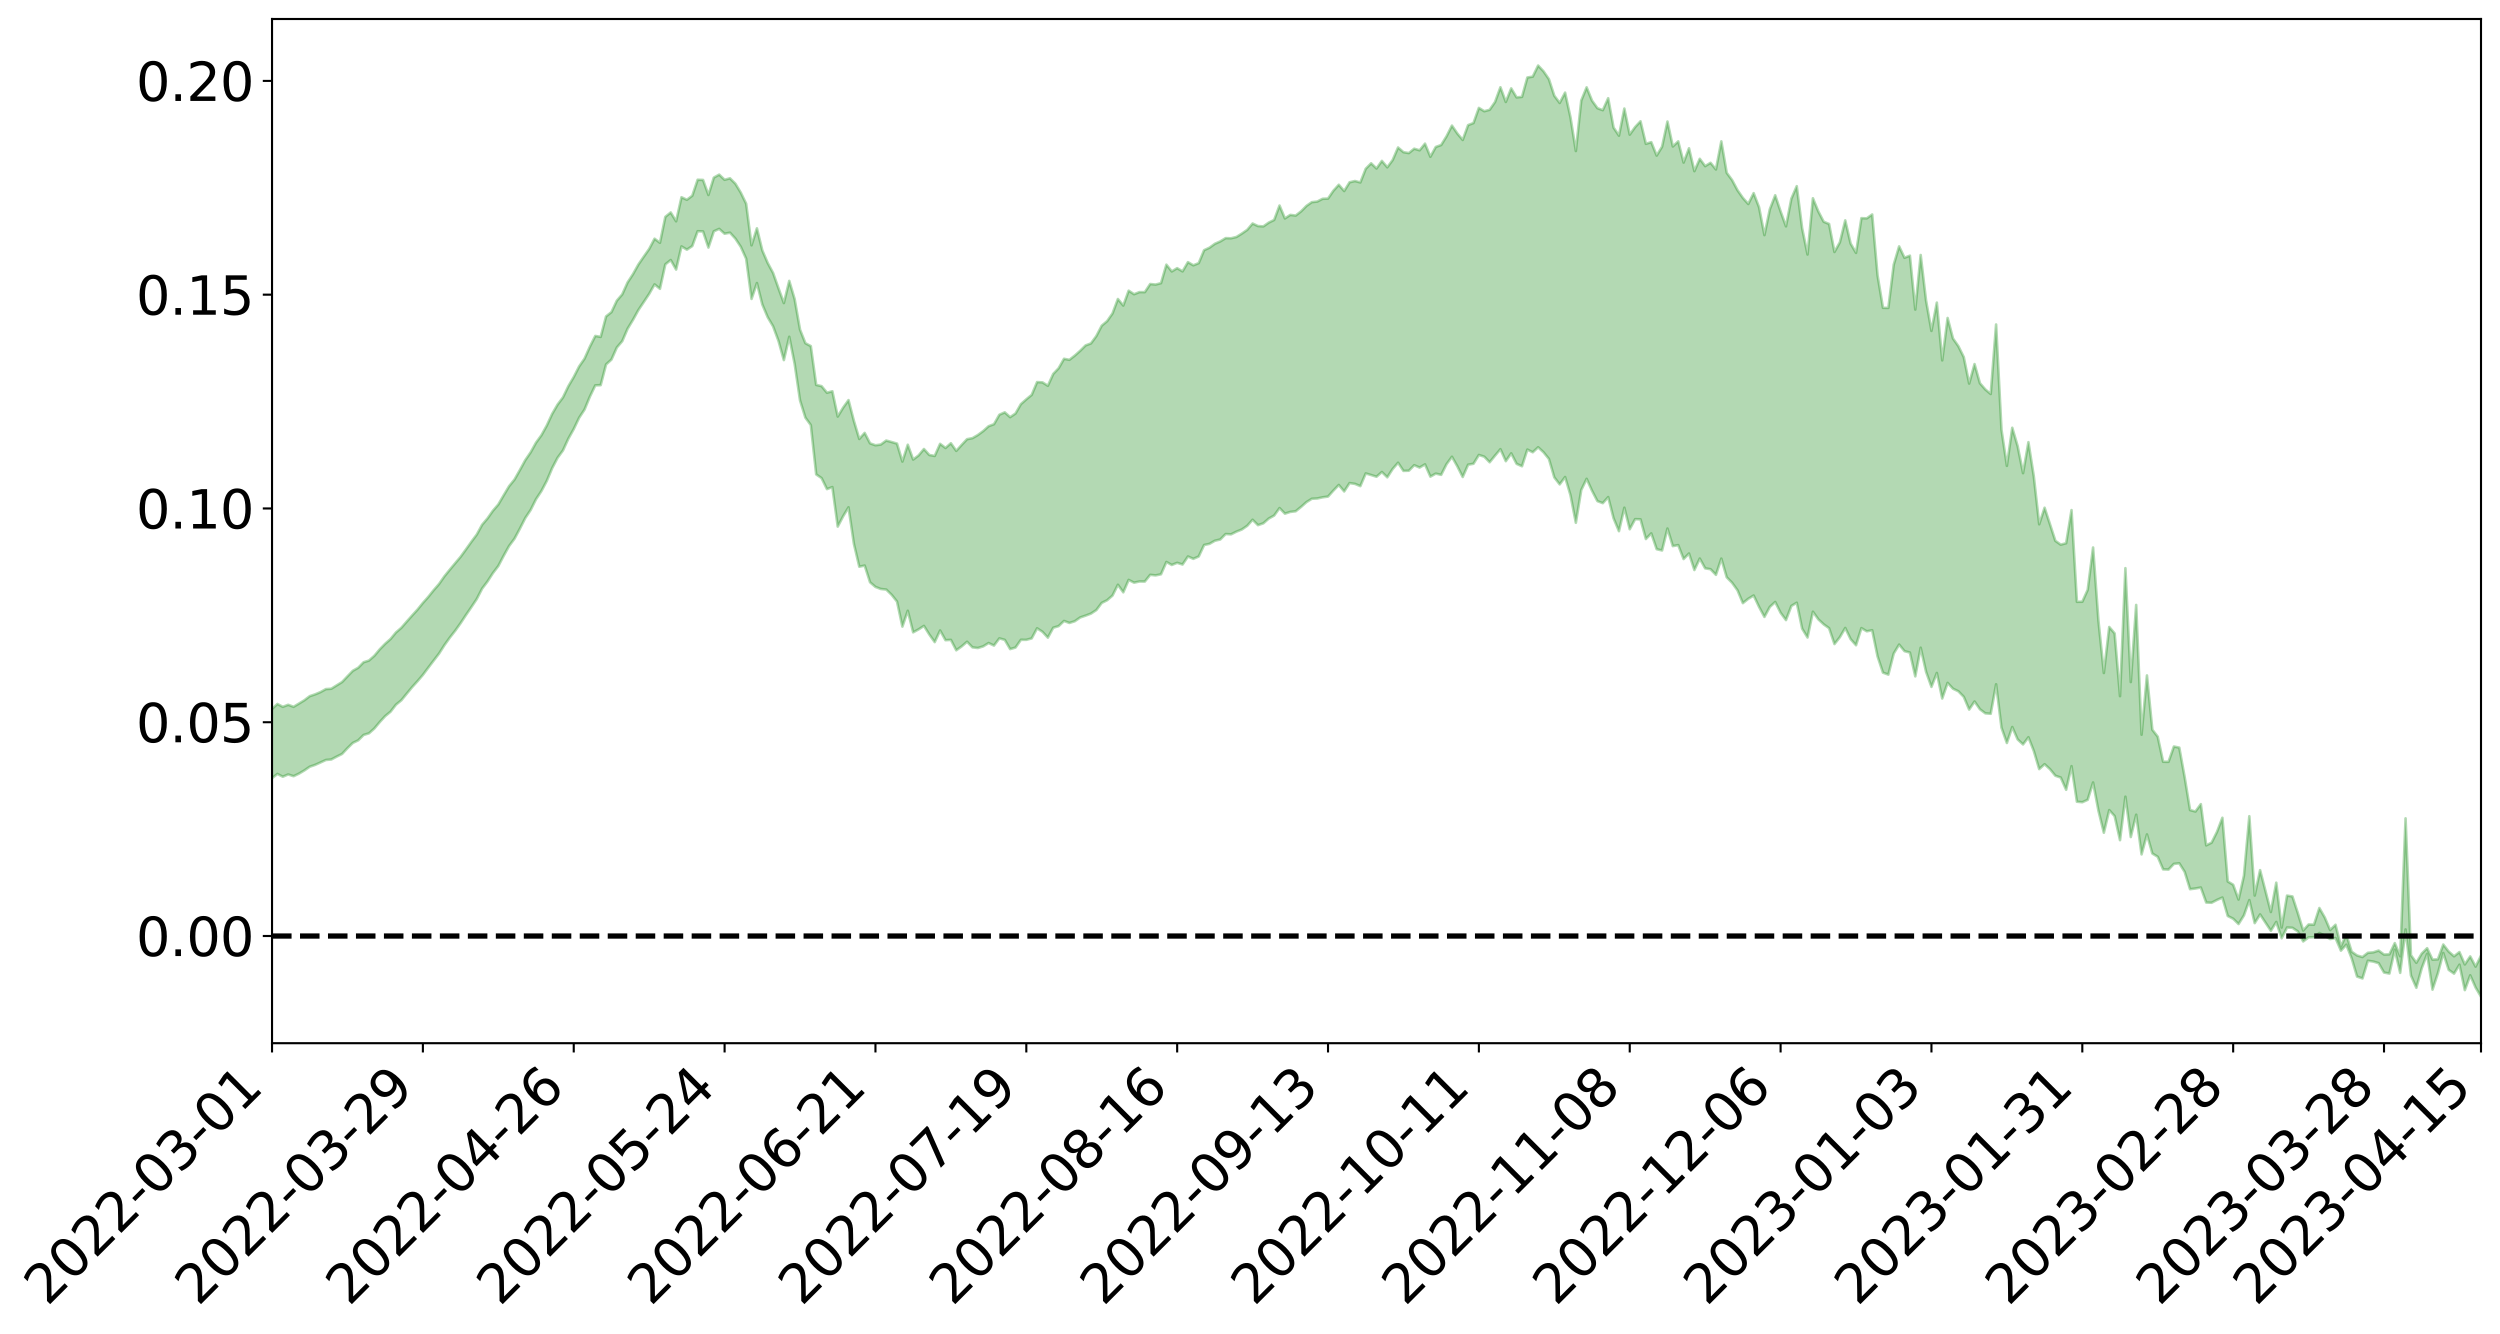 <?xml version="1.0" encoding="utf-8" standalone="no"?>
<!DOCTYPE svg PUBLIC "-//W3C//DTD SVG 1.1//EN"
  "http://www.w3.org/Graphics/SVG/1.1/DTD/svg11.dtd">
<svg xmlns:xlink="http://www.w3.org/1999/xlink" width="947.275pt" height="505.355pt" viewBox="0 0 947.275 505.355" xmlns="http://www.w3.org/2000/svg" version="1.1">
 <defs>
  <style type="text/css">*{stroke-linejoin: round; stroke-linecap: butt}</style>
 </defs>
 <g id="figure_1">
  <g id="patch_1">
   <path d="M 0 505.355 
L 947.275 505.355 
L 947.275 -0 
L 0 -0 
z
" style="fill: #ffffff"/>
  </g>
  <g id="axes_1">
   <g id="patch_2">
    <path d="M 103.075 395.28 
L 940.075 395.28 
L 940.075 7.2 
L 103.075 7.2 
z
" style="fill: #ffffff"/>
   </g>
   <g id="PolyCollection_1">
    <path d="M -393.001 354.552 
L -393.001 354.575 
L -390.959 354.462 
L -388.918 354.365 
L -386.876 354.239 
L -384.835 354.146 
L -382.793 354.041 
L -380.752 353.91 
L -378.711 353.796 
L -376.669 353.689 
L -374.628 353.596 
L -372.586 353.486 
L -370.545 353.367 
L -368.503 353.25 
L -366.462 353.119 
L -364.42 353.005 
L -362.379 352.876 
L -360.337 352.748 
L -358.296 352.608 
L -356.254 352.481 
L -354.213 352.358 
L -352.172 352.213 
L -350.13 352.071 
L -348.089 351.933 
L -346.047 351.77 
L -344.006 351.626 
L -341.964 351.453 
L -339.923 351.287 
L -337.881 351.097 
L -335.84 350.899 
L -333.798 350.709 
L -331.757 350.497 
L -329.715 350.252 
L -327.674 350.031 
L -325.632 349.782 
L -323.591 349.498 
L -321.55 349.224 
L -319.508 348.924 
L -317.467 348.608 
L -315.425 348.284 
L -313.384 347.929 
L -311.342 347.546 
L -309.301 347.151 
L -307.259 346.73 
L -305.218 346.298 
L -303.176 345.832 
L -301.135 345.37 
L -299.093 344.87 
L -297.052 344.383 
L -295.011 343.846 
L -292.969 343.275 
L -290.928 342.729 
L -288.886 342.148 
L -286.845 341.535 
L -284.803 340.932 
L -282.762 340.319 
L -280.72 339.678 
L -278.679 339.031 
L -276.637 338.377 
L -274.596 337.698 
L -272.554 337.009 
L -270.513 336.322 
L -268.472 335.613 
L -266.43 334.899 
L -264.389 334.19 
L -262.347 333.445 
L -260.306 332.691 
L -258.264 331.936 
L -256.223 331.182 
L -254.181 330.435 
L -252.14 329.668 
L -250.098 328.913 
L -248.057 328.146 
L -246.015 327.438 
L -243.974 326.637 
L -241.932 325.895 
L -239.891 325.136 
L -237.85 324.422 
L -235.808 323.662 
L -233.767 322.931 
L -231.725 322.19 
L -229.684 321.46 
L -227.642 320.744 
L -225.601 320.021 
L -223.559 319.321 
L -221.518 318.595 
L -219.476 317.855 
L -217.435 317.142 
L -215.393 316.441 
L -213.352 315.699 
L -211.311 314.986 
L -209.269 314.259 
L -207.228 313.542 
L -205.186 312.841 
L -203.145 312.123 
L -201.103 311.399 
L -199.062 310.742 
L -197.02 310.006 
L -194.979 309.299 
L -192.937 308.603 
L -190.896 307.906 
L -188.854 307.212 
L -186.813 306.511 
L -184.772 305.839 
L -182.73 305.144 
L -180.689 304.433 
L -178.647 303.715 
L -176.606 302.991 
L -174.564 302.31 
L -172.523 301.565 
L -170.481 300.777 
L -168.44 300.025 
L -166.398 299.25 
L -164.357 298.456 
L -162.315 297.622 
L -160.274 296.773 
L -158.232 295.978 
L -156.191 295.082 
L -154.15 294.226 
L -152.108 293.307 
L -150.067 292.458 
L -148.025 291.471 
L -145.984 290.5 
L -143.942 289.555 
L -141.901 288.593 
L -139.859 287.604 
L -137.818 286.571 
L -135.776 285.598 
L -133.735 284.492 
L -131.693 283.51 
L -129.652 282.372 
L -127.611 281.268 
L -125.569 280.185 
L -123.528 279.048 
L -121.486 277.894 
L -119.445 276.835 
L -117.403 275.46 
L -115.362 274.265 
L -113.32 273.144 
L -111.279 271.887 
L -109.237 270.558 
L -107.196 269.109 
L -105.154 267.734 
L -103.113 266.56 
L -101.072 264.749 
L -99.03 263.273 
L -96.989 261.763 
L -94.947 260.199 
L -92.906 258.426 
L -90.864 256.712 
L -88.823 255.423 
L -86.781 253.813 
L -84.74 251.258 
L -82.698 249.267 
L -80.657 247.99 
L -78.615 246.071 
L -76.574 244.345 
L -74.532 243.031 
L -72.491 240.928 
L -70.45 238.374 
L -68.408 236.835 
L -66.367 235.855 
L -64.325 233.847 
L -62.284 232.811 
L -60.242 231.793 
L -58.201 229.254 
L -56.159 229.406 
L -54.118 230.366 
L -52.076 232.01 
L -50.035 229.67 
L -47.993 233.59 
L -45.952 234.812 
L -43.911 229.25 
L -41.869 229.703 
L -39.828 232.65 
L -37.786 230.911 
L -35.745 231.285 
L -33.703 242.137 
L -31.662 257.244 
L -29.62 265.417 
L -27.579 247.944 
L -25.537 256.44 
L -23.496 267.839 
L -21.454 267.756 
L -19.413 290.578 
L -17.372 287.164 
L -15.33 281.15 
L -13.289 262.734 
L -11.247 279.318 
L -9.206 289.115 
L -7.164 285.127 
L -5.123 287.997 
L -3.081 297.573 
L -1.04 296.329 
L 1.002 287.878 
L 3.043 298.206 
L 5.085 300.164 
L 7.126 296.413 
L 9.168 303.097 
L 11.209 305.708 
L 13.25 304.893 
L 15.292 303.041 
L 17.333 305.32 
L 19.375 303.257 
L 21.416 303.553 
L 23.458 305.575 
L 25.499 303.751 
L 27.541 304.793 
L 29.582 304.947 
L 31.624 303.491 
L 33.665 304.171 
L 35.707 301.897 
L 37.748 302.202 
L 39.789 302.908 
L 41.831 303.007 
L 43.872 301.981 
L 45.914 301.089 
L 47.955 300.886 
L 49.997 299.964 
L 52.038 299.857 
L 54.08 299.616 
L 56.121 298.213 
L 58.163 299.002 
L 60.204 297.938 
L 62.246 297.515 
L 64.287 297.571 
L 66.328 296.597 
L 68.37 296.446 
L 70.411 296.836 
L 72.453 297.259 
L 74.494 295.624 
L 76.536 295.294 
L 78.577 294.811 
L 80.619 297.512 
L 82.66 297.519 
L 84.702 298.546 
L 86.743 295.926 
L 88.785 294.231 
L 90.826 294.731 
L 92.868 296.476 
L 94.909 296.726 
L 96.95 293.36 
L 98.992 296.114 
L 101.033 295.159 
L 103.075 294.846 
L 105.116 293.249 
L 107.158 294.307 
L 109.199 293.446 
L 111.241 294.11 
L 113.282 293.137 
L 115.324 291.927 
L 117.365 290.522 
L 119.407 289.822 
L 121.448 288.905 
L 123.489 287.963 
L 125.531 287.775 
L 127.572 286.696 
L 129.614 285.679 
L 131.655 283.489 
L 133.697 281.499 
L 135.738 280.515 
L 137.78 278.485 
L 139.821 277.854 
L 141.863 276.014 
L 143.904 273.578 
L 145.946 271.352 
L 147.987 269.665 
L 150.028 267.025 
L 152.07 265.347 
L 154.111 262.846 
L 156.153 260.369 
L 158.194 258.123 
L 160.236 255.724 
L 162.277 252.988 
L 164.319 250.303 
L 166.36 247.64 
L 168.402 244.448 
L 170.443 241.591 
L 172.485 238.984 
L 174.526 236.12 
L 176.568 233.024 
L 178.609 230.031 
L 180.65 226.968 
L 182.692 223.016 
L 184.733 220.314 
L 186.775 217.146 
L 188.816 214.464 
L 190.858 210.572 
L 192.899 206.881 
L 194.941 204.137 
L 196.982 200.329 
L 199.024 196.314 
L 201.065 193.233 
L 203.107 189.154 
L 205.148 186.067 
L 207.189 182.201 
L 209.231 177.379 
L 211.272 173.464 
L 213.314 170.674 
L 215.355 166.232 
L 217.397 162.574 
L 219.438 158.297 
L 221.48 155.2 
L 223.521 150.283 
L 225.563 146.026 
L 227.604 145.938 
L 229.646 138.089 
L 231.687 136.243 
L 233.728 131.665 
L 235.77 129.286 
L 237.811 124.556 
L 239.853 121.19 
L 241.894 117.486 
L 243.936 114.434 
L 245.977 111.361 
L 248.019 107.763 
L 250.06 109.431 
L 252.102 100.171 
L 254.143 98.532 
L 256.185 102.136 
L 258.226 93.364 
L 260.268 94.6 
L 262.309 93.235 
L 264.35 87.612 
L 266.392 87.696 
L 268.433 93.799 
L 270.475 87.646 
L 272.516 86.73 
L 274.558 88.553 
L 276.599 88.172 
L 278.641 90.407 
L 280.682 93.495 
L 282.724 98.026 
L 284.765 113.267 
L 286.807 107.253 
L 288.848 115.367 
L 290.889 120.19 
L 292.931 123.653 
L 294.972 129.161 
L 297.014 136.44 
L 299.055 127.616 
L 301.097 137.855 
L 303.138 151.712 
L 305.18 158.26 
L 307.221 161.059 
L 309.263 179.75 
L 311.304 181.16 
L 313.346 185.326 
L 315.387 184.562 
L 317.428 199.531 
L 319.47 195.623 
L 321.511 192.227 
L 323.553 206.074 
L 325.594 214.723 
L 327.636 214.296 
L 329.677 220.636 
L 331.719 222.391 
L 333.76 223.174 
L 335.802 223.389 
L 337.843 225.368 
L 339.885 227.935 
L 341.926 237.423 
L 343.968 231.424 
L 346.009 239.596 
L 348.05 238.489 
L 350.092 237.159 
L 352.133 240.434 
L 354.175 243.301 
L 356.216 238.897 
L 358.258 242.574 
L 360.299 242.453 
L 362.341 246.395 
L 364.382 244.932 
L 366.424 243.175 
L 368.465 245.285 
L 370.507 245.535 
L 372.548 244.916 
L 374.589 243.654 
L 376.631 244.61 
L 378.672 241.882 
L 380.714 242.441 
L 382.755 245.946 
L 384.797 245.356 
L 386.838 242.428 
L 388.88 242.441 
L 390.921 241.894 
L 392.963 238.069 
L 395.004 239.395 
L 397.046 241.604 
L 399.087 237.847 
L 401.128 237.245 
L 403.17 235.291 
L 405.211 236.037 
L 407.253 235.389 
L 409.294 233.964 
L 411.336 233.272 
L 413.377 232.502 
L 415.419 231.158 
L 417.46 228.445 
L 419.502 227.434 
L 421.543 225.663 
L 423.585 221.566 
L 425.626 224.428 
L 427.668 219.731 
L 429.709 220.775 
L 431.75 220.335 
L 433.792 220.346 
L 435.833 217.805 
L 437.875 218.022 
L 439.916 217.6 
L 441.958 212.946 
L 443.999 214.068 
L 446.041 213.253 
L 448.082 213.904 
L 450.124 210.858 
L 452.165 211.739 
L 454.207 210.862 
L 456.248 206.507 
L 458.289 206.068 
L 460.331 204.893 
L 462.372 204.418 
L 464.414 202.356 
L 466.455 202.466 
L 468.497 201.45 
L 470.538 200.635 
L 472.58 199.235 
L 474.621 196.94 
L 476.663 198.986 
L 478.704 198.282 
L 480.746 196.482 
L 482.787 195.347 
L 484.828 192.515 
L 486.87 194.629 
L 488.911 193.963 
L 490.953 193.721 
L 492.994 192.072 
L 495.036 190.256 
L 497.077 188.985 
L 499.119 188.877 
L 501.16 188.435 
L 503.202 188.152 
L 505.243 185.878 
L 507.285 183.766 
L 509.326 186.204 
L 511.368 183.047 
L 513.409 183.346 
L 515.45 184.196 
L 517.492 179.384 
L 519.533 179.992 
L 521.575 180.636 
L 523.616 178.851 
L 525.658 180.85 
L 527.699 177.695 
L 529.741 175.334 
L 531.782 178.418 
L 533.824 178.36 
L 535.865 176.274 
L 537.907 177.161 
L 539.948 175.953 
L 541.989 180.595 
L 544.031 179.449 
L 546.072 179.925 
L 548.114 175.864 
L 550.155 173.075 
L 552.197 176.687 
L 554.238 180.731 
L 556.28 176.082 
L 558.321 175.722 
L 560.363 172.394 
L 562.404 173.036 
L 564.446 175.153 
L 566.487 172.643 
L 568.528 170.204 
L 570.57 174.736 
L 572.611 171.786 
L 574.653 175.756 
L 576.694 176.665 
L 578.736 170.354 
L 580.777 171.367 
L 582.819 169.475 
L 584.86 171.367 
L 586.902 173.896 
L 588.943 180.887 
L 590.985 183.534 
L 593.026 180.754 
L 595.068 187.606 
L 597.109 198.077 
L 599.15 185.685 
L 601.192 181.435 
L 603.233 185.943 
L 605.275 189.875 
L 607.316 190.647 
L 609.358 188.354 
L 611.399 196.388 
L 613.441 201.259 
L 615.482 192.38 
L 617.524 200.527 
L 619.565 196.717 
L 621.607 196.78 
L 623.648 204.236 
L 625.689 202.112 
L 627.731 208.088 
L 629.772 208.577 
L 631.814 200.272 
L 633.855 206.924 
L 635.897 206.542 
L 637.938 211.821 
L 639.98 209.722 
L 642.021 215.98 
L 644.063 211.647 
L 646.104 215.347 
L 648.146 215.684 
L 650.187 217.815 
L 652.228 211.662 
L 654.27 218.734 
L 656.311 220.82 
L 658.353 223.659 
L 660.394 228.531 
L 662.436 226.886 
L 664.477 225.642 
L 666.519 229.951 
L 668.56 233.75 
L 670.602 229.972 
L 672.643 228.097 
L 674.685 232.183 
L 676.726 234.949 
L 678.768 229.596 
L 680.809 228.381 
L 682.85 238.19 
L 684.892 241.549 
L 686.933 231.788 
L 688.975 234.654 
L 691.016 236.568 
L 693.058 238.023 
L 695.099 244.035 
L 697.141 241.441 
L 699.182 237.944 
L 701.224 242.182 
L 703.265 244.478 
L 705.307 238 
L 707.348 239.211 
L 709.389 238.807 
L 711.431 248.737 
L 713.472 254.865 
L 715.514 255.621 
L 717.555 247.623 
L 719.597 244.239 
L 721.638 246.726 
L 723.68 247.257 
L 725.721 256.283 
L 727.763 245.424 
L 729.804 254.542 
L 731.846 260.261 
L 733.887 254.988 
L 735.928 264.663 
L 737.97 258.747 
L 740.011 260.959 
L 742.053 261.937 
L 744.094 264.033 
L 746.136 268.853 
L 748.177 265.805 
L 750.219 268.747 
L 752.26 270.287 
L 754.302 270.454 
L 756.343 259.286 
L 758.385 275.734 
L 760.426 281.515 
L 762.468 275.486 
L 764.509 280.174 
L 766.55 282.068 
L 768.592 279.355 
L 770.633 284.572 
L 772.675 291.416 
L 774.716 289.565 
L 776.758 291.437 
L 778.799 293.933 
L 780.841 294.624 
L 782.882 299.244 
L 784.924 290.313 
L 786.965 303.776 
L 789.007 303.97 
L 791.048 303.051 
L 793.089 296.49 
L 795.131 307.222 
L 797.172 315.527 
L 799.214 306.964 
L 801.255 309.215 
L 803.297 318.349 
L 805.338 301.88 
L 807.38 317.156 
L 809.421 308.705 
L 811.463 323.737 
L 813.504 316.175 
L 815.546 323.407 
L 817.587 324.64 
L 819.628 329.406 
L 821.67 329.492 
L 823.711 327.333 
L 825.753 327.121 
L 827.794 330.36 
L 829.836 336.919 
L 831.877 336.661 
L 833.919 336.288 
L 835.96 341.973 
L 838.002 342.058 
L 840.043 340.998 
L 842.085 340.087 
L 844.126 347.083 
L 846.168 348.114 
L 848.209 350.127 
L 850.25 346.85 
L 852.292 341.059 
L 854.333 349.773 
L 856.375 346.49 
L 858.416 349.599 
L 860.458 352.681 
L 862.499 349.345 
L 864.541 355.498 
L 866.582 351.453 
L 868.624 351.548 
L 870.665 352.918 
L 872.707 356.71 
L 874.748 355.184 
L 876.789 355.135 
L 878.831 353.511 
L 880.872 354.554 
L 882.914 355.825 
L 884.955 355.423 
L 886.997 360.201 
L 889.038 357.964 
L 891.08 363.138 
L 893.121 370.032 
L 895.163 370.748 
L 897.204 364.041 
L 899.246 364.341 
L 901.287 364.953 
L 903.328 368.492 
L 905.37 368.891 
L 907.411 359.851 
L 909.453 368.621 
L 911.494 352.179 
L 913.536 369.632 
L 915.577 374.272 
L 917.619 366.892 
L 919.66 361.42 
L 921.702 374.991 
L 923.743 368.779 
L 925.785 361.114 
L 927.826 367.479 
L 929.868 368.917 
L 931.909 365.54 
L 933.95 375.159 
L 935.992 369.558 
L 938.033 374.184 
L 940.075 377.64 
L 940.075 362.14 
L 940.075 362.14 
L 938.033 366.268 
L 935.992 362.397 
L 933.95 365.438 
L 931.909 360.751 
L 929.868 362.355 
L 927.826 360.544 
L 925.785 357.899 
L 923.743 363.503 
L 921.702 363.611 
L 919.66 359.285 
L 917.619 361.323 
L 915.577 364.802 
L 913.536 361.924 
L 911.494 310.09 
L 909.453 362.333 
L 907.411 357.36 
L 905.37 361.608 
L 903.328 361.697 
L 901.287 360.177 
L 899.246 360.856 
L 897.204 361.023 
L 895.163 362.629 
L 893.121 362.039 
L 891.08 360.621 
L 889.038 354.134 
L 886.997 358.626 
L 884.955 350.408 
L 882.914 352.395 
L 880.872 347.626 
L 878.831 344.065 
L 876.789 350.364 
L 874.748 350.306 
L 872.707 352.589 
L 870.665 345.944 
L 868.624 339.682 
L 866.582 339.36 
L 864.541 351.46 
L 862.499 334.461 
L 860.458 345.563 
L 858.416 337.616 
L 856.375 329.703 
L 854.333 339.328 
L 852.292 309.286 
L 850.25 331.806 
L 848.209 340.848 
L 846.168 335.234 
L 844.126 334.008 
L 842.085 309.872 
L 840.043 315.202 
L 838.002 319.295 
L 835.96 320.318 
L 833.919 304.705 
L 831.877 307.493 
L 829.836 306.944 
L 827.794 294.482 
L 825.753 283.287 
L 823.711 282.869 
L 821.67 288.667 
L 819.628 288.631 
L 817.587 279.143 
L 815.546 276.506 
L 813.504 255.936 
L 811.463 278.382 
L 809.421 229.22 
L 807.38 258.433 
L 805.338 215.296 
L 803.297 263.781 
L 801.255 239.999 
L 799.214 237.583 
L 797.172 255.003 
L 795.131 235.286 
L 793.089 207.459 
L 791.048 223.495 
L 789.007 228.003 
L 786.965 228.025 
L 784.924 193.283 
L 782.882 205.828 
L 780.841 206.382 
L 778.799 204.929 
L 776.758 198.622 
L 774.716 192.395 
L 772.675 198.656 
L 770.633 180.531 
L 768.592 167.554 
L 766.55 179.285 
L 764.509 169.039 
L 762.468 162.091 
L 760.426 176.511 
L 758.385 162.872 
L 756.343 122.957 
L 754.302 149.289 
L 752.26 147.57 
L 750.219 145.215 
L 748.177 137.964 
L 746.136 145.334 
L 744.094 135.32 
L 742.053 131.181 
L 740.011 128.278 
L 737.97 120.491 
L 735.928 136.548 
L 733.887 114.661 
L 731.846 125.379 
L 729.804 113.883 
L 727.763 96.623 
L 725.721 117.292 
L 723.68 96.878 
L 721.638 97.671 
L 719.597 93.364 
L 717.555 100.281 
L 715.514 116.672 
L 713.472 116.63 
L 711.431 104.378 
L 709.389 81.271 
L 707.348 82.735 
L 705.307 82.664 
L 703.265 95.814 
L 701.224 92.291 
L 699.182 83.509 
L 697.141 91.831 
L 695.099 95.472 
L 693.058 84.862 
L 691.016 84.025 
L 688.975 80.092 
L 686.933 75.133 
L 684.892 96.429 
L 682.85 86.503 
L 680.809 70.549 
L 678.768 75.268 
L 676.726 85.759 
L 674.685 80.094 
L 672.643 74.007 
L 670.602 79.321 
L 668.56 89.083 
L 666.519 78.503 
L 664.477 73.188 
L 662.436 77.296 
L 660.394 74.992 
L 658.353 72.067 
L 656.311 68.239 
L 654.27 65.474 
L 652.228 53.571 
L 650.187 64.205 
L 648.146 61.692 
L 646.104 62.951 
L 644.063 60.18 
L 642.021 64.853 
L 639.98 56.2 
L 637.938 61.597 
L 635.897 53.562 
L 633.855 55.497 
L 631.814 46.053 
L 629.772 55.6 
L 627.731 58.955 
L 625.689 53.87 
L 623.648 54.498 
L 621.607 45.962 
L 619.565 48.154 
L 617.524 51.019 
L 615.482 41.139 
L 613.441 51.402 
L 611.399 48.349 
L 609.358 37.225 
L 607.316 41.754 
L 605.275 40.986 
L 603.233 38.14 
L 601.192 33.109 
L 599.15 38.096 
L 597.109 57.217 
L 595.068 44.441 
L 593.026 35.099 
L 590.985 39.011 
L 588.943 36.279 
L 586.902 30.008 
L 584.86 27.028 
L 582.819 24.84 
L 580.777 29.031 
L 578.736 29.372 
L 576.694 36.711 
L 574.653 36.902 
L 572.611 33.499 
L 570.57 38.624 
L 568.528 33.072 
L 566.487 38.648 
L 564.446 41.598 
L 562.404 42.151 
L 560.363 40.891 
L 558.321 46.62 
L 556.28 47.417 
L 554.238 53.023 
L 552.197 50.582 
L 550.155 47.6 
L 548.114 51.636 
L 546.072 54.955 
L 544.031 55.684 
L 541.989 59.392 
L 539.948 54.434 
L 537.907 56.955 
L 535.865 56.35 
L 533.824 58.008 
L 531.782 57.663 
L 529.741 55.897 
L 527.699 60.629 
L 525.658 63.398 
L 523.616 60.971 
L 521.575 63.844 
L 519.533 61.88 
L 517.492 63.952 
L 515.45 69.133 
L 513.409 68.595 
L 511.368 69.073 
L 509.326 72.38 
L 507.285 70.015 
L 505.243 72.268 
L 503.202 75.245 
L 501.16 75.321 
L 499.119 76.369 
L 497.077 76.597 
L 495.036 78.018 
L 492.994 80.085 
L 490.953 81.683 
L 488.911 81.423 
L 486.87 82.765 
L 484.828 77.885 
L 482.787 83.346 
L 480.746 84.347 
L 478.704 85.783 
L 476.663 85.656 
L 474.621 84.694 
L 472.58 87.099 
L 470.538 88.517 
L 468.497 89.794 
L 466.455 90.285 
L 464.414 90.228 
L 462.372 91.476 
L 460.331 92.383 
L 458.289 93.857 
L 456.248 94.803 
L 454.207 99.707 
L 452.165 100.528 
L 450.124 99.338 
L 448.082 102.832 
L 446.041 101.617 
L 443.999 102.842 
L 441.958 100.289 
L 439.916 107.288 
L 437.875 107.827 
L 435.833 107.616 
L 433.792 110.687 
L 431.75 110.68 
L 429.709 111.485 
L 427.668 110.146 
L 425.626 115.775 
L 423.585 113.302 
L 421.543 118.761 
L 419.502 121.684 
L 417.46 123.411 
L 415.419 127.336 
L 413.377 130.118 
L 411.336 130.889 
L 409.294 132.916 
L 407.253 134.733 
L 405.211 136.337 
L 403.17 135.952 
L 401.128 139.535 
L 399.087 141.673 
L 397.046 146.166 
L 395.004 144.884 
L 392.963 144.778 
L 390.921 149.625 
L 388.88 151.309 
L 386.838 153.122 
L 384.797 156.673 
L 382.755 158.064 
L 380.714 156.241 
L 378.672 157.149 
L 376.631 160.736 
L 374.589 161.503 
L 372.548 163.335 
L 370.507 164.837 
L 368.465 166.025 
L 366.424 166.416 
L 364.382 168.582 
L 362.341 170.836 
L 360.299 167.945 
L 358.258 169.745 
L 356.216 168.18 
L 354.175 172.758 
L 352.133 172.402 
L 350.092 170.133 
L 348.05 172.578 
L 346.009 174.125 
L 343.968 168.517 
L 341.926 174.893 
L 339.885 168.085 
L 337.843 167.489 
L 335.802 166.931 
L 333.76 168.439 
L 331.719 168.717 
L 329.677 167.991 
L 327.636 164.033 
L 325.594 166.318 
L 323.553 159.51 
L 321.511 151.611 
L 319.47 154.465 
L 317.428 157.83 
L 315.387 148.257 
L 313.346 148.817 
L 311.304 146.317 
L 309.263 145.843 
L 307.221 131.138 
L 305.18 130.053 
L 303.138 124.901 
L 301.097 113.323 
L 299.055 106.431 
L 297.014 114.834 
L 294.972 109.202 
L 292.931 103.443 
L 290.889 99.628 
L 288.848 94.887 
L 286.807 86.523 
L 284.765 92.955 
L 282.724 77.182 
L 280.682 72.971 
L 278.641 69.598 
L 276.599 67.565 
L 274.558 68.125 
L 272.516 66.165 
L 270.475 67.299 
L 268.433 73.868 
L 266.392 68.184 
L 264.35 68.106 
L 262.309 74.164 
L 260.268 75.69 
L 258.226 74.74 
L 256.185 83.85 
L 254.143 80.502 
L 252.102 82.178 
L 250.06 91.993 
L 248.019 90.456 
L 245.977 94.331 
L 243.936 97.242 
L 241.894 100.221 
L 239.853 103.867 
L 237.811 107.014 
L 235.77 111.55 
L 233.728 113.922 
L 231.687 118.268 
L 229.646 119.895 
L 227.604 127.647 
L 225.563 127.295 
L 223.521 131.338 
L 221.48 135.903 
L 219.438 138.871 
L 217.397 142.861 
L 215.355 146.344 
L 213.314 150.58 
L 211.272 153.301 
L 209.231 156.814 
L 207.189 161.224 
L 205.148 164.912 
L 203.107 167.728 
L 201.065 171.396 
L 199.024 174.374 
L 196.982 178.123 
L 194.941 181.718 
L 192.899 184.238 
L 190.858 187.652 
L 188.816 191.157 
L 186.775 193.525 
L 184.733 196.414 
L 182.692 198.822 
L 180.65 202.553 
L 178.609 205.297 
L 176.568 208.161 
L 174.526 210.978 
L 172.485 213.398 
L 170.443 215.849 
L 168.402 218.365 
L 166.36 221.288 
L 164.319 223.634 
L 162.277 226.174 
L 160.236 228.474 
L 158.194 230.991 
L 156.153 233.231 
L 154.111 235.532 
L 152.07 237.88 
L 150.028 239.652 
L 147.987 242.123 
L 145.946 243.931 
L 143.904 246.027 
L 141.863 248.468 
L 139.821 250.283 
L 137.78 250.929 
L 135.738 253.013 
L 133.697 254.172 
L 131.655 256.278 
L 129.614 258.433 
L 127.572 259.697 
L 125.531 260.974 
L 123.489 261.102 
L 121.448 262.238 
L 119.407 263.095 
L 117.365 263.785 
L 115.324 265.34 
L 113.282 266.59 
L 111.241 267.82 
L 109.199 267.052 
L 107.158 267.826 
L 105.116 266.743 
L 103.075 268.617 
L 101.033 268.727 
L 98.992 270.304 
L 96.95 267.325 
L 94.909 270.857 
L 92.868 270.58 
L 90.826 268.685 
L 88.785 268.179 
L 86.743 270.034 
L 84.702 272.963 
L 82.66 271.81 
L 80.619 271.779 
L 78.577 268.697 
L 76.536 268.605 
L 74.494 269.538 
L 72.453 271.427 
L 70.411 270.882 
L 68.37 270.421 
L 66.328 270.602 
L 64.287 271.737 
L 62.246 271.422 
L 60.204 272.132 
L 58.163 273.416 
L 56.121 272.465 
L 54.08 274.08 
L 52.038 274.401 
L 49.997 274.547 
L 47.955 275.574 
L 45.914 275.814 
L 43.872 277.054 
L 41.831 278.364 
L 39.789 278.324 
L 37.748 277.683 
L 35.707 277.111 
L 33.665 280.098 
L 31.624 279.492 
L 29.582 281.359 
L 27.541 281.306 
L 25.499 280.528 
L 23.458 282.412 
L 21.416 280.613 
L 19.375 280.626 
L 17.333 282.995 
L 15.292 281.098 
L 13.25 283.313 
L 11.209 284.307 
L 9.168 282.114 
L 7.126 275.723 
L 5.085 279.819 
L 3.043 278.035 
L 1.002 268.679 
L -1.04 276.991 
L -3.081 278.563 
L -5.123 269.923 
L -7.164 267.363 
L -9.206 271.793 
L -11.247 262.728 
L -13.289 247.005 
L -15.33 265.224 
L -17.372 271.273 
L -19.413 275.04 
L -21.454 253.451 
L -23.496 253.881 
L -25.537 243.059 
L -27.579 234.724 
L -29.62 252.703 
L -31.662 244.851 
L -33.703 230.025 
L -35.745 219.297 
L -37.786 219.317 
L -39.828 221.523 
L -41.869 218.873 
L -43.911 218.754 
L -45.952 224.885 
L -47.993 223.918 
L -50.035 220.25 
L -52.076 222.987 
L -54.118 221.645 
L -56.159 220.998 
L -58.201 221.256 
L -60.242 224.13 
L -62.284 225.491 
L -64.325 226.815 
L -66.367 229.181 
L -68.408 230.455 
L -70.45 232.293 
L -72.491 235.127 
L -74.532 237.6 
L -76.574 239.148 
L -78.615 241.157 
L -80.657 243.328 
L -82.698 244.901 
L -84.74 247.125 
L -86.781 249.824 
L -88.823 251.417 
L -90.864 252.583 
L -92.906 254.29 
L -94.947 256 
L -96.989 257.558 
L -99.03 259.051 
L -101.072 260.492 
L -103.113 262.418 
L -105.154 263.473 
L -107.196 264.877 
L -109.237 266.33 
L -111.279 267.676 
L -113.32 268.933 
L -115.362 269.999 
L -117.403 271.153 
L -119.445 272.635 
L -121.486 273.636 
L -123.528 274.808 
L -125.569 275.954 
L -127.611 277.067 
L -129.652 278.19 
L -131.693 279.335 
L -133.735 280.302 
L -135.776 281.434 
L -137.818 282.427 
L -139.859 283.488 
L -141.901 284.481 
L -143.942 285.494 
L -145.984 286.448 
L -148.025 287.441 
L -150.067 288.495 
L -152.108 289.32 
L -154.15 290.32 
L -156.191 291.194 
L -158.232 292.186 
L -160.274 292.945 
L -162.315 293.872 
L -164.357 294.762 
L -166.398 295.603 
L -168.44 296.432 
L -170.481 297.226 
L -172.523 298.132 
L -174.564 298.952 
L -176.606 299.628 
L -178.647 300.429 
L -180.689 301.231 
L -182.73 302.029 
L -184.772 302.799 
L -186.813 303.521 
L -188.854 304.313 
L -190.896 305.092 
L -192.937 305.876 
L -194.979 306.657 
L -197.02 307.461 
L -199.062 308.297 
L -201.103 309.021 
L -203.145 309.848 
L -205.186 310.66 
L -207.228 311.443 
L -209.269 312.25 
L -211.311 313.075 
L -213.352 313.877 
L -215.393 314.717 
L -217.435 315.489 
L -219.476 316.276 
L -221.518 317.107 
L -223.559 317.911 
L -225.601 318.669 
L -227.642 319.459 
L -229.684 320.235 
L -231.725 321.03 
L -233.767 321.828 
L -235.808 322.61 
L -237.85 323.426 
L -239.891 324.18 
L -241.932 324.981 
L -243.974 325.758 
L -246.015 326.605 
L -248.057 327.341 
L -250.098 328.145 
L -252.14 328.934 
L -254.181 329.735 
L -256.223 330.511 
L -258.264 331.295 
L -260.306 332.081 
L -262.347 332.867 
L -264.389 333.641 
L -266.43 334.373 
L -268.472 335.112 
L -270.513 335.846 
L -272.554 336.545 
L -274.596 337.25 
L -276.637 337.946 
L -278.679 338.611 
L -280.72 339.274 
L -282.762 339.932 
L -284.803 340.56 
L -286.845 341.178 
L -288.886 341.818 
L -290.928 342.412 
L -292.969 342.97 
L -295.011 343.565 
L -297.052 344.119 
L -299.093 344.614 
L -301.135 345.129 
L -303.176 345.601 
L -305.218 346.086 
L -307.259 346.528 
L -309.301 346.963 
L -311.342 347.37 
L -313.384 347.763 
L -315.425 348.13 
L -317.467 348.451 
L -319.508 348.774 
L -321.55 349.079 
L -323.591 349.353 
L -325.632 349.648 
L -327.674 349.898 
L -329.715 350.115 
L -331.757 350.366 
L -333.798 350.579 
L -335.84 350.766 
L -337.881 350.968 
L -339.923 351.164 
L -341.964 351.327 
L -344.006 351.503 
L -346.047 351.643 
L -348.089 351.812 
L -350.13 351.95 
L -352.172 352.095 
L -354.213 352.246 
L -356.254 352.371 
L -358.296 352.501 
L -360.337 352.651 
L -362.379 352.789 
L -364.42 352.93 
L -366.462 353.046 
L -368.503 353.192 
L -370.545 353.32 
L -372.586 353.451 
L -374.628 353.563 
L -376.669 353.662 
L -378.711 353.774 
L -380.752 353.899 
L -382.793 354.024 
L -384.835 354.124 
L -386.876 354.217 
L -388.918 354.335 
L -390.959 354.434 
L -393.001 354.552 
z
" clip-path="url(#p2d86c00c1d)" style="fill: #008000; fill-opacity: 0.3; stroke: #008000; stroke-opacity: 0.3"/>
   </g>
   <g id="matplotlib.axis_1">
    <g id="xtick_1">
     <g id="line2d_1">
      <defs>
       <path id="m3543d0fe2e" d="M 0 0 
L 0 3.5 
" style="stroke: #000000; stroke-width: 0.8"/>
      </defs>
      <g>
       <use xlink:href="#m3543d0fe2e" x="103.075" y="395.28" style="stroke: #000000; stroke-width: 0.8"/>
      </g>
     </g>
     <g id="text_1">
      <!-- 2022-03-01 -->
      <g transform="translate(17.946 495.214) rotate(-45) scale(0.2 -0.2)">
       <defs>
        <path id="DejaVuSans-32" d="M 1228 531 
L 3431 531 
L 3431 0 
L 469 0 
L 469 531 
Q 828 903 1448 1529 
Q 2069 2156 2228 2338 
Q 2531 2678 2651 2914 
Q 2772 3150 2772 3378 
Q 2772 3750 2511 3984 
Q 2250 4219 1831 4219 
Q 1534 4219 1204 4116 
Q 875 4013 500 3803 
L 500 4441 
Q 881 4594 1212 4672 
Q 1544 4750 1819 4750 
Q 2544 4750 2975 4387 
Q 3406 4025 3406 3419 
Q 3406 3131 3298 2873 
Q 3191 2616 2906 2266 
Q 2828 2175 2409 1742 
Q 1991 1309 1228 531 
z
" transform="scale(0.016)"/>
        <path id="DejaVuSans-30" d="M 2034 4250 
Q 1547 4250 1301 3770 
Q 1056 3291 1056 2328 
Q 1056 1369 1301 889 
Q 1547 409 2034 409 
Q 2525 409 2770 889 
Q 3016 1369 3016 2328 
Q 3016 3291 2770 3770 
Q 2525 4250 2034 4250 
z
M 2034 4750 
Q 2819 4750 3233 4129 
Q 3647 3509 3647 2328 
Q 3647 1150 3233 529 
Q 2819 -91 2034 -91 
Q 1250 -91 836 529 
Q 422 1150 422 2328 
Q 422 3509 836 4129 
Q 1250 4750 2034 4750 
z
" transform="scale(0.016)"/>
        <path id="DejaVuSans-2d" d="M 313 2009 
L 1997 2009 
L 1997 1497 
L 313 1497 
L 313 2009 
z
" transform="scale(0.016)"/>
        <path id="DejaVuSans-33" d="M 2597 2516 
Q 3050 2419 3304 2112 
Q 3559 1806 3559 1356 
Q 3559 666 3084 287 
Q 2609 -91 1734 -91 
Q 1441 -91 1130 -33 
Q 819 25 488 141 
L 488 750 
Q 750 597 1062 519 
Q 1375 441 1716 441 
Q 2309 441 2620 675 
Q 2931 909 2931 1356 
Q 2931 1769 2642 2001 
Q 2353 2234 1838 2234 
L 1294 2234 
L 1294 2753 
L 1863 2753 
Q 2328 2753 2575 2939 
Q 2822 3125 2822 3475 
Q 2822 3834 2567 4026 
Q 2313 4219 1838 4219 
Q 1578 4219 1281 4162 
Q 984 4106 628 3988 
L 628 4550 
Q 988 4650 1302 4700 
Q 1616 4750 1894 4750 
Q 2613 4750 3031 4423 
Q 3450 4097 3450 3541 
Q 3450 3153 3228 2886 
Q 3006 2619 2597 2516 
z
" transform="scale(0.016)"/>
        <path id="DejaVuSans-31" d="M 794 531 
L 1825 531 
L 1825 4091 
L 703 3866 
L 703 4441 
L 1819 4666 
L 2450 4666 
L 2450 531 
L 3481 531 
L 3481 0 
L 794 0 
L 794 531 
z
" transform="scale(0.016)"/>
       </defs>
       <use xlink:href="#DejaVuSans-32"/>
       <use xlink:href="#DejaVuSans-30" x="63.623"/>
       <use xlink:href="#DejaVuSans-32" x="127.246"/>
       <use xlink:href="#DejaVuSans-32" x="190.869"/>
       <use xlink:href="#DejaVuSans-2d" x="254.492"/>
       <use xlink:href="#DejaVuSans-30" x="290.576"/>
       <use xlink:href="#DejaVuSans-33" x="354.199"/>
       <use xlink:href="#DejaVuSans-2d" x="417.822"/>
       <use xlink:href="#DejaVuSans-30" x="453.906"/>
       <use xlink:href="#DejaVuSans-31" x="517.529"/>
      </g>
     </g>
    </g>
    <g id="xtick_2">
     <g id="line2d_2">
      <g>
       <use xlink:href="#m3543d0fe2e" x="160.236" y="395.28" style="stroke: #000000; stroke-width: 0.8"/>
      </g>
     </g>
     <g id="text_2">
      <!-- 2022-03-29 -->
      <g transform="translate(75.107 495.214) rotate(-45) scale(0.2 -0.2)">
       <defs>
        <path id="DejaVuSans-39" d="M 703 97 
L 703 672 
Q 941 559 1184 500 
Q 1428 441 1663 441 
Q 2288 441 2617 861 
Q 2947 1281 2994 2138 
Q 2813 1869 2534 1725 
Q 2256 1581 1919 1581 
Q 1219 1581 811 2004 
Q 403 2428 403 3163 
Q 403 3881 828 4315 
Q 1253 4750 1959 4750 
Q 2769 4750 3195 4129 
Q 3622 3509 3622 2328 
Q 3622 1225 3098 567 
Q 2575 -91 1691 -91 
Q 1453 -91 1209 -44 
Q 966 3 703 97 
z
M 1959 2075 
Q 2384 2075 2632 2365 
Q 2881 2656 2881 3163 
Q 2881 3666 2632 3958 
Q 2384 4250 1959 4250 
Q 1534 4250 1286 3958 
Q 1038 3666 1038 3163 
Q 1038 2656 1286 2365 
Q 1534 2075 1959 2075 
z
" transform="scale(0.016)"/>
       </defs>
       <use xlink:href="#DejaVuSans-32"/>
       <use xlink:href="#DejaVuSans-30" x="63.623"/>
       <use xlink:href="#DejaVuSans-32" x="127.246"/>
       <use xlink:href="#DejaVuSans-32" x="190.869"/>
       <use xlink:href="#DejaVuSans-2d" x="254.492"/>
       <use xlink:href="#DejaVuSans-30" x="290.576"/>
       <use xlink:href="#DejaVuSans-33" x="354.199"/>
       <use xlink:href="#DejaVuSans-2d" x="417.822"/>
       <use xlink:href="#DejaVuSans-32" x="453.906"/>
       <use xlink:href="#DejaVuSans-39" x="517.529"/>
      </g>
     </g>
    </g>
    <g id="xtick_3">
     <g id="line2d_3">
      <g>
       <use xlink:href="#m3543d0fe2e" x="217.397" y="395.28" style="stroke: #000000; stroke-width: 0.8"/>
      </g>
     </g>
     <g id="text_3">
      <!-- 2022-04-26 -->
      <g transform="translate(132.268 495.214) rotate(-45) scale(0.2 -0.2)">
       <defs>
        <path id="DejaVuSans-34" d="M 2419 4116 
L 825 1625 
L 2419 1625 
L 2419 4116 
z
M 2253 4666 
L 3047 4666 
L 3047 1625 
L 3713 1625 
L 3713 1100 
L 3047 1100 
L 3047 0 
L 2419 0 
L 2419 1100 
L 313 1100 
L 313 1709 
L 2253 4666 
z
" transform="scale(0.016)"/>
        <path id="DejaVuSans-36" d="M 2113 2584 
Q 1688 2584 1439 2293 
Q 1191 2003 1191 1497 
Q 1191 994 1439 701 
Q 1688 409 2113 409 
Q 2538 409 2786 701 
Q 3034 994 3034 1497 
Q 3034 2003 2786 2293 
Q 2538 2584 2113 2584 
z
M 3366 4563 
L 3366 3988 
Q 3128 4100 2886 4159 
Q 2644 4219 2406 4219 
Q 1781 4219 1451 3797 
Q 1122 3375 1075 2522 
Q 1259 2794 1537 2939 
Q 1816 3084 2150 3084 
Q 2853 3084 3261 2657 
Q 3669 2231 3669 1497 
Q 3669 778 3244 343 
Q 2819 -91 2113 -91 
Q 1303 -91 875 529 
Q 447 1150 447 2328 
Q 447 3434 972 4092 
Q 1497 4750 2381 4750 
Q 2619 4750 2861 4703 
Q 3103 4656 3366 4563 
z
" transform="scale(0.016)"/>
       </defs>
       <use xlink:href="#DejaVuSans-32"/>
       <use xlink:href="#DejaVuSans-30" x="63.623"/>
       <use xlink:href="#DejaVuSans-32" x="127.246"/>
       <use xlink:href="#DejaVuSans-32" x="190.869"/>
       <use xlink:href="#DejaVuSans-2d" x="254.492"/>
       <use xlink:href="#DejaVuSans-30" x="290.576"/>
       <use xlink:href="#DejaVuSans-34" x="354.199"/>
       <use xlink:href="#DejaVuSans-2d" x="417.822"/>
       <use xlink:href="#DejaVuSans-32" x="453.906"/>
       <use xlink:href="#DejaVuSans-36" x="517.529"/>
      </g>
     </g>
    </g>
    <g id="xtick_4">
     <g id="line2d_4">
      <g>
       <use xlink:href="#m3543d0fe2e" x="274.558" y="395.28" style="stroke: #000000; stroke-width: 0.8"/>
      </g>
     </g>
     <g id="text_4">
      <!-- 2022-05-24 -->
      <g transform="translate(189.429 495.214) rotate(-45) scale(0.2 -0.2)">
       <defs>
        <path id="DejaVuSans-35" d="M 691 4666 
L 3169 4666 
L 3169 4134 
L 1269 4134 
L 1269 2991 
Q 1406 3038 1543 3061 
Q 1681 3084 1819 3084 
Q 2600 3084 3056 2656 
Q 3513 2228 3513 1497 
Q 3513 744 3044 326 
Q 2575 -91 1722 -91 
Q 1428 -91 1123 -41 
Q 819 9 494 109 
L 494 744 
Q 775 591 1075 516 
Q 1375 441 1709 441 
Q 2250 441 2565 725 
Q 2881 1009 2881 1497 
Q 2881 1984 2565 2268 
Q 2250 2553 1709 2553 
Q 1456 2553 1204 2497 
Q 953 2441 691 2322 
L 691 4666 
z
" transform="scale(0.016)"/>
       </defs>
       <use xlink:href="#DejaVuSans-32"/>
       <use xlink:href="#DejaVuSans-30" x="63.623"/>
       <use xlink:href="#DejaVuSans-32" x="127.246"/>
       <use xlink:href="#DejaVuSans-32" x="190.869"/>
       <use xlink:href="#DejaVuSans-2d" x="254.492"/>
       <use xlink:href="#DejaVuSans-30" x="290.576"/>
       <use xlink:href="#DejaVuSans-35" x="354.199"/>
       <use xlink:href="#DejaVuSans-2d" x="417.822"/>
       <use xlink:href="#DejaVuSans-32" x="453.906"/>
       <use xlink:href="#DejaVuSans-34" x="517.529"/>
      </g>
     </g>
    </g>
    <g id="xtick_5">
     <g id="line2d_5">
      <g>
       <use xlink:href="#m3543d0fe2e" x="331.719" y="395.28" style="stroke: #000000; stroke-width: 0.8"/>
      </g>
     </g>
     <g id="text_5">
      <!-- 2022-06-21 -->
      <g transform="translate(246.59 495.214) rotate(-45) scale(0.2 -0.2)">
       <use xlink:href="#DejaVuSans-32"/>
       <use xlink:href="#DejaVuSans-30" x="63.623"/>
       <use xlink:href="#DejaVuSans-32" x="127.246"/>
       <use xlink:href="#DejaVuSans-32" x="190.869"/>
       <use xlink:href="#DejaVuSans-2d" x="254.492"/>
       <use xlink:href="#DejaVuSans-30" x="290.576"/>
       <use xlink:href="#DejaVuSans-36" x="354.199"/>
       <use xlink:href="#DejaVuSans-2d" x="417.822"/>
       <use xlink:href="#DejaVuSans-32" x="453.906"/>
       <use xlink:href="#DejaVuSans-31" x="517.529"/>
      </g>
     </g>
    </g>
    <g id="xtick_6">
     <g id="line2d_6">
      <g>
       <use xlink:href="#m3543d0fe2e" x="388.88" y="395.28" style="stroke: #000000; stroke-width: 0.8"/>
      </g>
     </g>
     <g id="text_6">
      <!-- 2022-07-19 -->
      <g transform="translate(303.751 495.214) rotate(-45) scale(0.2 -0.2)">
       <defs>
        <path id="DejaVuSans-37" d="M 525 4666 
L 3525 4666 
L 3525 4397 
L 1831 0 
L 1172 0 
L 2766 4134 
L 525 4134 
L 525 4666 
z
" transform="scale(0.016)"/>
       </defs>
       <use xlink:href="#DejaVuSans-32"/>
       <use xlink:href="#DejaVuSans-30" x="63.623"/>
       <use xlink:href="#DejaVuSans-32" x="127.246"/>
       <use xlink:href="#DejaVuSans-32" x="190.869"/>
       <use xlink:href="#DejaVuSans-2d" x="254.492"/>
       <use xlink:href="#DejaVuSans-30" x="290.576"/>
       <use xlink:href="#DejaVuSans-37" x="354.199"/>
       <use xlink:href="#DejaVuSans-2d" x="417.822"/>
       <use xlink:href="#DejaVuSans-31" x="453.906"/>
       <use xlink:href="#DejaVuSans-39" x="517.529"/>
      </g>
     </g>
    </g>
    <g id="xtick_7">
     <g id="line2d_7">
      <g>
       <use xlink:href="#m3543d0fe2e" x="446.041" y="395.28" style="stroke: #000000; stroke-width: 0.8"/>
      </g>
     </g>
     <g id="text_7">
      <!-- 2022-08-16 -->
      <g transform="translate(360.912 495.214) rotate(-45) scale(0.2 -0.2)">
       <defs>
        <path id="DejaVuSans-38" d="M 2034 2216 
Q 1584 2216 1326 1975 
Q 1069 1734 1069 1313 
Q 1069 891 1326 650 
Q 1584 409 2034 409 
Q 2484 409 2743 651 
Q 3003 894 3003 1313 
Q 3003 1734 2745 1975 
Q 2488 2216 2034 2216 
z
M 1403 2484 
Q 997 2584 770 2862 
Q 544 3141 544 3541 
Q 544 4100 942 4425 
Q 1341 4750 2034 4750 
Q 2731 4750 3128 4425 
Q 3525 4100 3525 3541 
Q 3525 3141 3298 2862 
Q 3072 2584 2669 2484 
Q 3125 2378 3379 2068 
Q 3634 1759 3634 1313 
Q 3634 634 3220 271 
Q 2806 -91 2034 -91 
Q 1263 -91 848 271 
Q 434 634 434 1313 
Q 434 1759 690 2068 
Q 947 2378 1403 2484 
z
M 1172 3481 
Q 1172 3119 1398 2916 
Q 1625 2713 2034 2713 
Q 2441 2713 2670 2916 
Q 2900 3119 2900 3481 
Q 2900 3844 2670 4047 
Q 2441 4250 2034 4250 
Q 1625 4250 1398 4047 
Q 1172 3844 1172 3481 
z
" transform="scale(0.016)"/>
       </defs>
       <use xlink:href="#DejaVuSans-32"/>
       <use xlink:href="#DejaVuSans-30" x="63.623"/>
       <use xlink:href="#DejaVuSans-32" x="127.246"/>
       <use xlink:href="#DejaVuSans-32" x="190.869"/>
       <use xlink:href="#DejaVuSans-2d" x="254.492"/>
       <use xlink:href="#DejaVuSans-30" x="290.576"/>
       <use xlink:href="#DejaVuSans-38" x="354.199"/>
       <use xlink:href="#DejaVuSans-2d" x="417.822"/>
       <use xlink:href="#DejaVuSans-31" x="453.906"/>
       <use xlink:href="#DejaVuSans-36" x="517.529"/>
      </g>
     </g>
    </g>
    <g id="xtick_8">
     <g id="line2d_8">
      <g>
       <use xlink:href="#m3543d0fe2e" x="503.202" y="395.28" style="stroke: #000000; stroke-width: 0.8"/>
      </g>
     </g>
     <g id="text_8">
      <!-- 2022-09-13 -->
      <g transform="translate(418.073 495.214) rotate(-45) scale(0.2 -0.2)">
       <use xlink:href="#DejaVuSans-32"/>
       <use xlink:href="#DejaVuSans-30" x="63.623"/>
       <use xlink:href="#DejaVuSans-32" x="127.246"/>
       <use xlink:href="#DejaVuSans-32" x="190.869"/>
       <use xlink:href="#DejaVuSans-2d" x="254.492"/>
       <use xlink:href="#DejaVuSans-30" x="290.576"/>
       <use xlink:href="#DejaVuSans-39" x="354.199"/>
       <use xlink:href="#DejaVuSans-2d" x="417.822"/>
       <use xlink:href="#DejaVuSans-31" x="453.906"/>
       <use xlink:href="#DejaVuSans-33" x="517.529"/>
      </g>
     </g>
    </g>
    <g id="xtick_9">
     <g id="line2d_9">
      <g>
       <use xlink:href="#m3543d0fe2e" x="560.363" y="395.28" style="stroke: #000000; stroke-width: 0.8"/>
      </g>
     </g>
     <g id="text_9">
      <!-- 2022-10-11 -->
      <g transform="translate(475.234 495.214) rotate(-45) scale(0.2 -0.2)">
       <use xlink:href="#DejaVuSans-32"/>
       <use xlink:href="#DejaVuSans-30" x="63.623"/>
       <use xlink:href="#DejaVuSans-32" x="127.246"/>
       <use xlink:href="#DejaVuSans-32" x="190.869"/>
       <use xlink:href="#DejaVuSans-2d" x="254.492"/>
       <use xlink:href="#DejaVuSans-31" x="290.576"/>
       <use xlink:href="#DejaVuSans-30" x="354.199"/>
       <use xlink:href="#DejaVuSans-2d" x="417.822"/>
       <use xlink:href="#DejaVuSans-31" x="453.906"/>
       <use xlink:href="#DejaVuSans-31" x="517.529"/>
      </g>
     </g>
    </g>
    <g id="xtick_10">
     <g id="line2d_10">
      <g>
       <use xlink:href="#m3543d0fe2e" x="617.524" y="395.28" style="stroke: #000000; stroke-width: 0.8"/>
      </g>
     </g>
     <g id="text_10">
      <!-- 2022-11-08 -->
      <g transform="translate(532.395 495.214) rotate(-45) scale(0.2 -0.2)">
       <use xlink:href="#DejaVuSans-32"/>
       <use xlink:href="#DejaVuSans-30" x="63.623"/>
       <use xlink:href="#DejaVuSans-32" x="127.246"/>
       <use xlink:href="#DejaVuSans-32" x="190.869"/>
       <use xlink:href="#DejaVuSans-2d" x="254.492"/>
       <use xlink:href="#DejaVuSans-31" x="290.576"/>
       <use xlink:href="#DejaVuSans-31" x="354.199"/>
       <use xlink:href="#DejaVuSans-2d" x="417.822"/>
       <use xlink:href="#DejaVuSans-30" x="453.906"/>
       <use xlink:href="#DejaVuSans-38" x="517.529"/>
      </g>
     </g>
    </g>
    <g id="xtick_11">
     <g id="line2d_11">
      <g>
       <use xlink:href="#m3543d0fe2e" x="674.685" y="395.28" style="stroke: #000000; stroke-width: 0.8"/>
      </g>
     </g>
     <g id="text_11">
      <!-- 2022-12-06 -->
      <g transform="translate(589.556 495.214) rotate(-45) scale(0.2 -0.2)">
       <use xlink:href="#DejaVuSans-32"/>
       <use xlink:href="#DejaVuSans-30" x="63.623"/>
       <use xlink:href="#DejaVuSans-32" x="127.246"/>
       <use xlink:href="#DejaVuSans-32" x="190.869"/>
       <use xlink:href="#DejaVuSans-2d" x="254.492"/>
       <use xlink:href="#DejaVuSans-31" x="290.576"/>
       <use xlink:href="#DejaVuSans-32" x="354.199"/>
       <use xlink:href="#DejaVuSans-2d" x="417.822"/>
       <use xlink:href="#DejaVuSans-30" x="453.906"/>
       <use xlink:href="#DejaVuSans-36" x="517.529"/>
      </g>
     </g>
    </g>
    <g id="xtick_12">
     <g id="line2d_12">
      <g>
       <use xlink:href="#m3543d0fe2e" x="731.846" y="395.28" style="stroke: #000000; stroke-width: 0.8"/>
      </g>
     </g>
     <g id="text_12">
      <!-- 2023-01-03 -->
      <g transform="translate(646.717 495.214) rotate(-45) scale(0.2 -0.2)">
       <use xlink:href="#DejaVuSans-32"/>
       <use xlink:href="#DejaVuSans-30" x="63.623"/>
       <use xlink:href="#DejaVuSans-32" x="127.246"/>
       <use xlink:href="#DejaVuSans-33" x="190.869"/>
       <use xlink:href="#DejaVuSans-2d" x="254.492"/>
       <use xlink:href="#DejaVuSans-30" x="290.576"/>
       <use xlink:href="#DejaVuSans-31" x="354.199"/>
       <use xlink:href="#DejaVuSans-2d" x="417.822"/>
       <use xlink:href="#DejaVuSans-30" x="453.906"/>
       <use xlink:href="#DejaVuSans-33" x="517.529"/>
      </g>
     </g>
    </g>
    <g id="xtick_13">
     <g id="line2d_13">
      <g>
       <use xlink:href="#m3543d0fe2e" x="789.007" y="395.28" style="stroke: #000000; stroke-width: 0.8"/>
      </g>
     </g>
     <g id="text_13">
      <!-- 2023-01-31 -->
      <g transform="translate(703.878 495.214) rotate(-45) scale(0.2 -0.2)">
       <use xlink:href="#DejaVuSans-32"/>
       <use xlink:href="#DejaVuSans-30" x="63.623"/>
       <use xlink:href="#DejaVuSans-32" x="127.246"/>
       <use xlink:href="#DejaVuSans-33" x="190.869"/>
       <use xlink:href="#DejaVuSans-2d" x="254.492"/>
       <use xlink:href="#DejaVuSans-30" x="290.576"/>
       <use xlink:href="#DejaVuSans-31" x="354.199"/>
       <use xlink:href="#DejaVuSans-2d" x="417.822"/>
       <use xlink:href="#DejaVuSans-33" x="453.906"/>
       <use xlink:href="#DejaVuSans-31" x="517.529"/>
      </g>
     </g>
    </g>
    <g id="xtick_14">
     <g id="line2d_14">
      <g>
       <use xlink:href="#m3543d0fe2e" x="846.168" y="395.28" style="stroke: #000000; stroke-width: 0.8"/>
      </g>
     </g>
     <g id="text_14">
      <!-- 2023-02-28 -->
      <g transform="translate(761.038 495.214) rotate(-45) scale(0.2 -0.2)">
       <use xlink:href="#DejaVuSans-32"/>
       <use xlink:href="#DejaVuSans-30" x="63.623"/>
       <use xlink:href="#DejaVuSans-32" x="127.246"/>
       <use xlink:href="#DejaVuSans-33" x="190.869"/>
       <use xlink:href="#DejaVuSans-2d" x="254.492"/>
       <use xlink:href="#DejaVuSans-30" x="290.576"/>
       <use xlink:href="#DejaVuSans-32" x="354.199"/>
       <use xlink:href="#DejaVuSans-2d" x="417.822"/>
       <use xlink:href="#DejaVuSans-32" x="453.906"/>
       <use xlink:href="#DejaVuSans-38" x="517.529"/>
      </g>
     </g>
    </g>
    <g id="xtick_15">
     <g id="line2d_15">
      <g>
       <use xlink:href="#m3543d0fe2e" x="903.328" y="395.28" style="stroke: #000000; stroke-width: 0.8"/>
      </g>
     </g>
     <g id="text_15">
      <!-- 2023-03-28 -->
      <g transform="translate(818.199 495.214) rotate(-45) scale(0.2 -0.2)">
       <use xlink:href="#DejaVuSans-32"/>
       <use xlink:href="#DejaVuSans-30" x="63.623"/>
       <use xlink:href="#DejaVuSans-32" x="127.246"/>
       <use xlink:href="#DejaVuSans-33" x="190.869"/>
       <use xlink:href="#DejaVuSans-2d" x="254.492"/>
       <use xlink:href="#DejaVuSans-30" x="290.576"/>
       <use xlink:href="#DejaVuSans-33" x="354.199"/>
       <use xlink:href="#DejaVuSans-2d" x="417.822"/>
       <use xlink:href="#DejaVuSans-32" x="453.906"/>
       <use xlink:href="#DejaVuSans-38" x="517.529"/>
      </g>
     </g>
    </g>
    <g id="xtick_16">
     <g id="line2d_16">
      <g>
       <use xlink:href="#m3543d0fe2e" x="940.075" y="395.28" style="stroke: #000000; stroke-width: 0.8"/>
      </g>
     </g>
     <g id="text_16">
      <!-- 2023-04-15 -->
      <g transform="translate(854.946 495.214) rotate(-45) scale(0.2 -0.2)">
       <use xlink:href="#DejaVuSans-32"/>
       <use xlink:href="#DejaVuSans-30" x="63.623"/>
       <use xlink:href="#DejaVuSans-32" x="127.246"/>
       <use xlink:href="#DejaVuSans-33" x="190.869"/>
       <use xlink:href="#DejaVuSans-2d" x="254.492"/>
       <use xlink:href="#DejaVuSans-30" x="290.576"/>
       <use xlink:href="#DejaVuSans-34" x="354.199"/>
       <use xlink:href="#DejaVuSans-2d" x="417.822"/>
       <use xlink:href="#DejaVuSans-31" x="453.906"/>
       <use xlink:href="#DejaVuSans-35" x="517.529"/>
      </g>
     </g>
    </g>
   </g>
   <g id="matplotlib.axis_2">
    <g id="ytick_1">
     <g id="line2d_17">
      <defs>
       <path id="m9d7f679c25" d="M 0 0 
L -3.5 0 
" style="stroke: #000000; stroke-width: 0.8"/>
      </defs>
      <g>
       <use xlink:href="#m9d7f679c25" x="103.075" y="354.663" style="stroke: #000000; stroke-width: 0.8"/>
      </g>
     </g>
     <g id="text_17">
      <!-- 0.00 -->
      <g transform="translate(51.544 362.262) scale(0.2 -0.2)">
       <defs>
        <path id="DejaVuSans-2e" d="M 684 794 
L 1344 794 
L 1344 0 
L 684 0 
L 684 794 
z
" transform="scale(0.016)"/>
       </defs>
       <use xlink:href="#DejaVuSans-30"/>
       <use xlink:href="#DejaVuSans-2e" x="63.623"/>
       <use xlink:href="#DejaVuSans-30" x="95.41"/>
       <use xlink:href="#DejaVuSans-30" x="159.033"/>
      </g>
     </g>
    </g>
    <g id="ytick_2">
     <g id="line2d_18">
      <g>
       <use xlink:href="#m9d7f679c25" x="103.075" y="273.661" style="stroke: #000000; stroke-width: 0.8"/>
      </g>
     </g>
     <g id="text_18">
      <!-- 0.05 -->
      <g transform="translate(51.544 281.259) scale(0.2 -0.2)">
       <use xlink:href="#DejaVuSans-30"/>
       <use xlink:href="#DejaVuSans-2e" x="63.623"/>
       <use xlink:href="#DejaVuSans-30" x="95.41"/>
       <use xlink:href="#DejaVuSans-35" x="159.033"/>
      </g>
     </g>
    </g>
    <g id="ytick_3">
     <g id="line2d_19">
      <g>
       <use xlink:href="#m9d7f679c25" x="103.075" y="192.658" style="stroke: #000000; stroke-width: 0.8"/>
      </g>
     </g>
     <g id="text_19">
      <!-- 0.10 -->
      <g transform="translate(51.544 200.257) scale(0.2 -0.2)">
       <use xlink:href="#DejaVuSans-30"/>
       <use xlink:href="#DejaVuSans-2e" x="63.623"/>
       <use xlink:href="#DejaVuSans-31" x="95.41"/>
       <use xlink:href="#DejaVuSans-30" x="159.033"/>
      </g>
     </g>
    </g>
    <g id="ytick_4">
     <g id="line2d_20">
      <g>
       <use xlink:href="#m9d7f679c25" x="103.075" y="111.656" style="stroke: #000000; stroke-width: 0.8"/>
      </g>
     </g>
     <g id="text_20">
      <!-- 0.15 -->
      <g transform="translate(51.544 119.254) scale(0.2 -0.2)">
       <use xlink:href="#DejaVuSans-30"/>
       <use xlink:href="#DejaVuSans-2e" x="63.623"/>
       <use xlink:href="#DejaVuSans-31" x="95.41"/>
       <use xlink:href="#DejaVuSans-35" x="159.033"/>
      </g>
     </g>
    </g>
    <g id="ytick_5">
     <g id="line2d_21">
      <g>
       <use xlink:href="#m9d7f679c25" x="103.075" y="30.653" style="stroke: #000000; stroke-width: 0.8"/>
      </g>
     </g>
     <g id="text_21">
      <!-- 0.20 -->
      <g transform="translate(51.544 38.252) scale(0.2 -0.2)">
       <use xlink:href="#DejaVuSans-30"/>
       <use xlink:href="#DejaVuSans-2e" x="63.623"/>
       <use xlink:href="#DejaVuSans-32" x="95.41"/>
       <use xlink:href="#DejaVuSans-30" x="159.033"/>
      </g>
     </g>
    </g>
   </g>
   <g id="line2d_22">
    <path d="M 940.075 354.663 
" clip-path="url(#p2d86c00c1d)" style="fill: none; stroke: #ffa500; stroke-width: 1.5; stroke-linecap: square"/>
   </g>
   <g id="line2d_23">
    <path d="M 103.075 354.663 
L 948.275 354.663 
" clip-path="url(#p2d86c00c1d)" style="fill: none; stroke-dasharray: 7.4,3.2; stroke-dashoffset: 0; stroke: #000000; stroke-width: 2"/>
   </g>
   <g id="patch_3">
    <path d="M 103.075 395.28 
L 103.075 7.2 
" style="fill: none; stroke: #000000; stroke-width: 0.8; stroke-linejoin: miter; stroke-linecap: square"/>
   </g>
   <g id="patch_4">
    <path d="M 940.075 395.28 
L 940.075 7.2 
" style="fill: none; stroke: #000000; stroke-width: 0.8; stroke-linejoin: miter; stroke-linecap: square"/>
   </g>
   <g id="patch_5">
    <path d="M 103.075 395.28 
L 940.075 395.28 
" style="fill: none; stroke: #000000; stroke-width: 0.8; stroke-linejoin: miter; stroke-linecap: square"/>
   </g>
   <g id="patch_6">
    <path d="M 103.075 7.2 
L 940.075 7.2 
" style="fill: none; stroke: #000000; stroke-width: 0.8; stroke-linejoin: miter; stroke-linecap: square"/>
   </g>
  </g>
 </g>
 <defs>
  <clipPath id="p2d86c00c1d">
   <rect x="103.075" y="7.2" width="837" height="388.08"/>
  </clipPath>
 </defs>
</svg>
